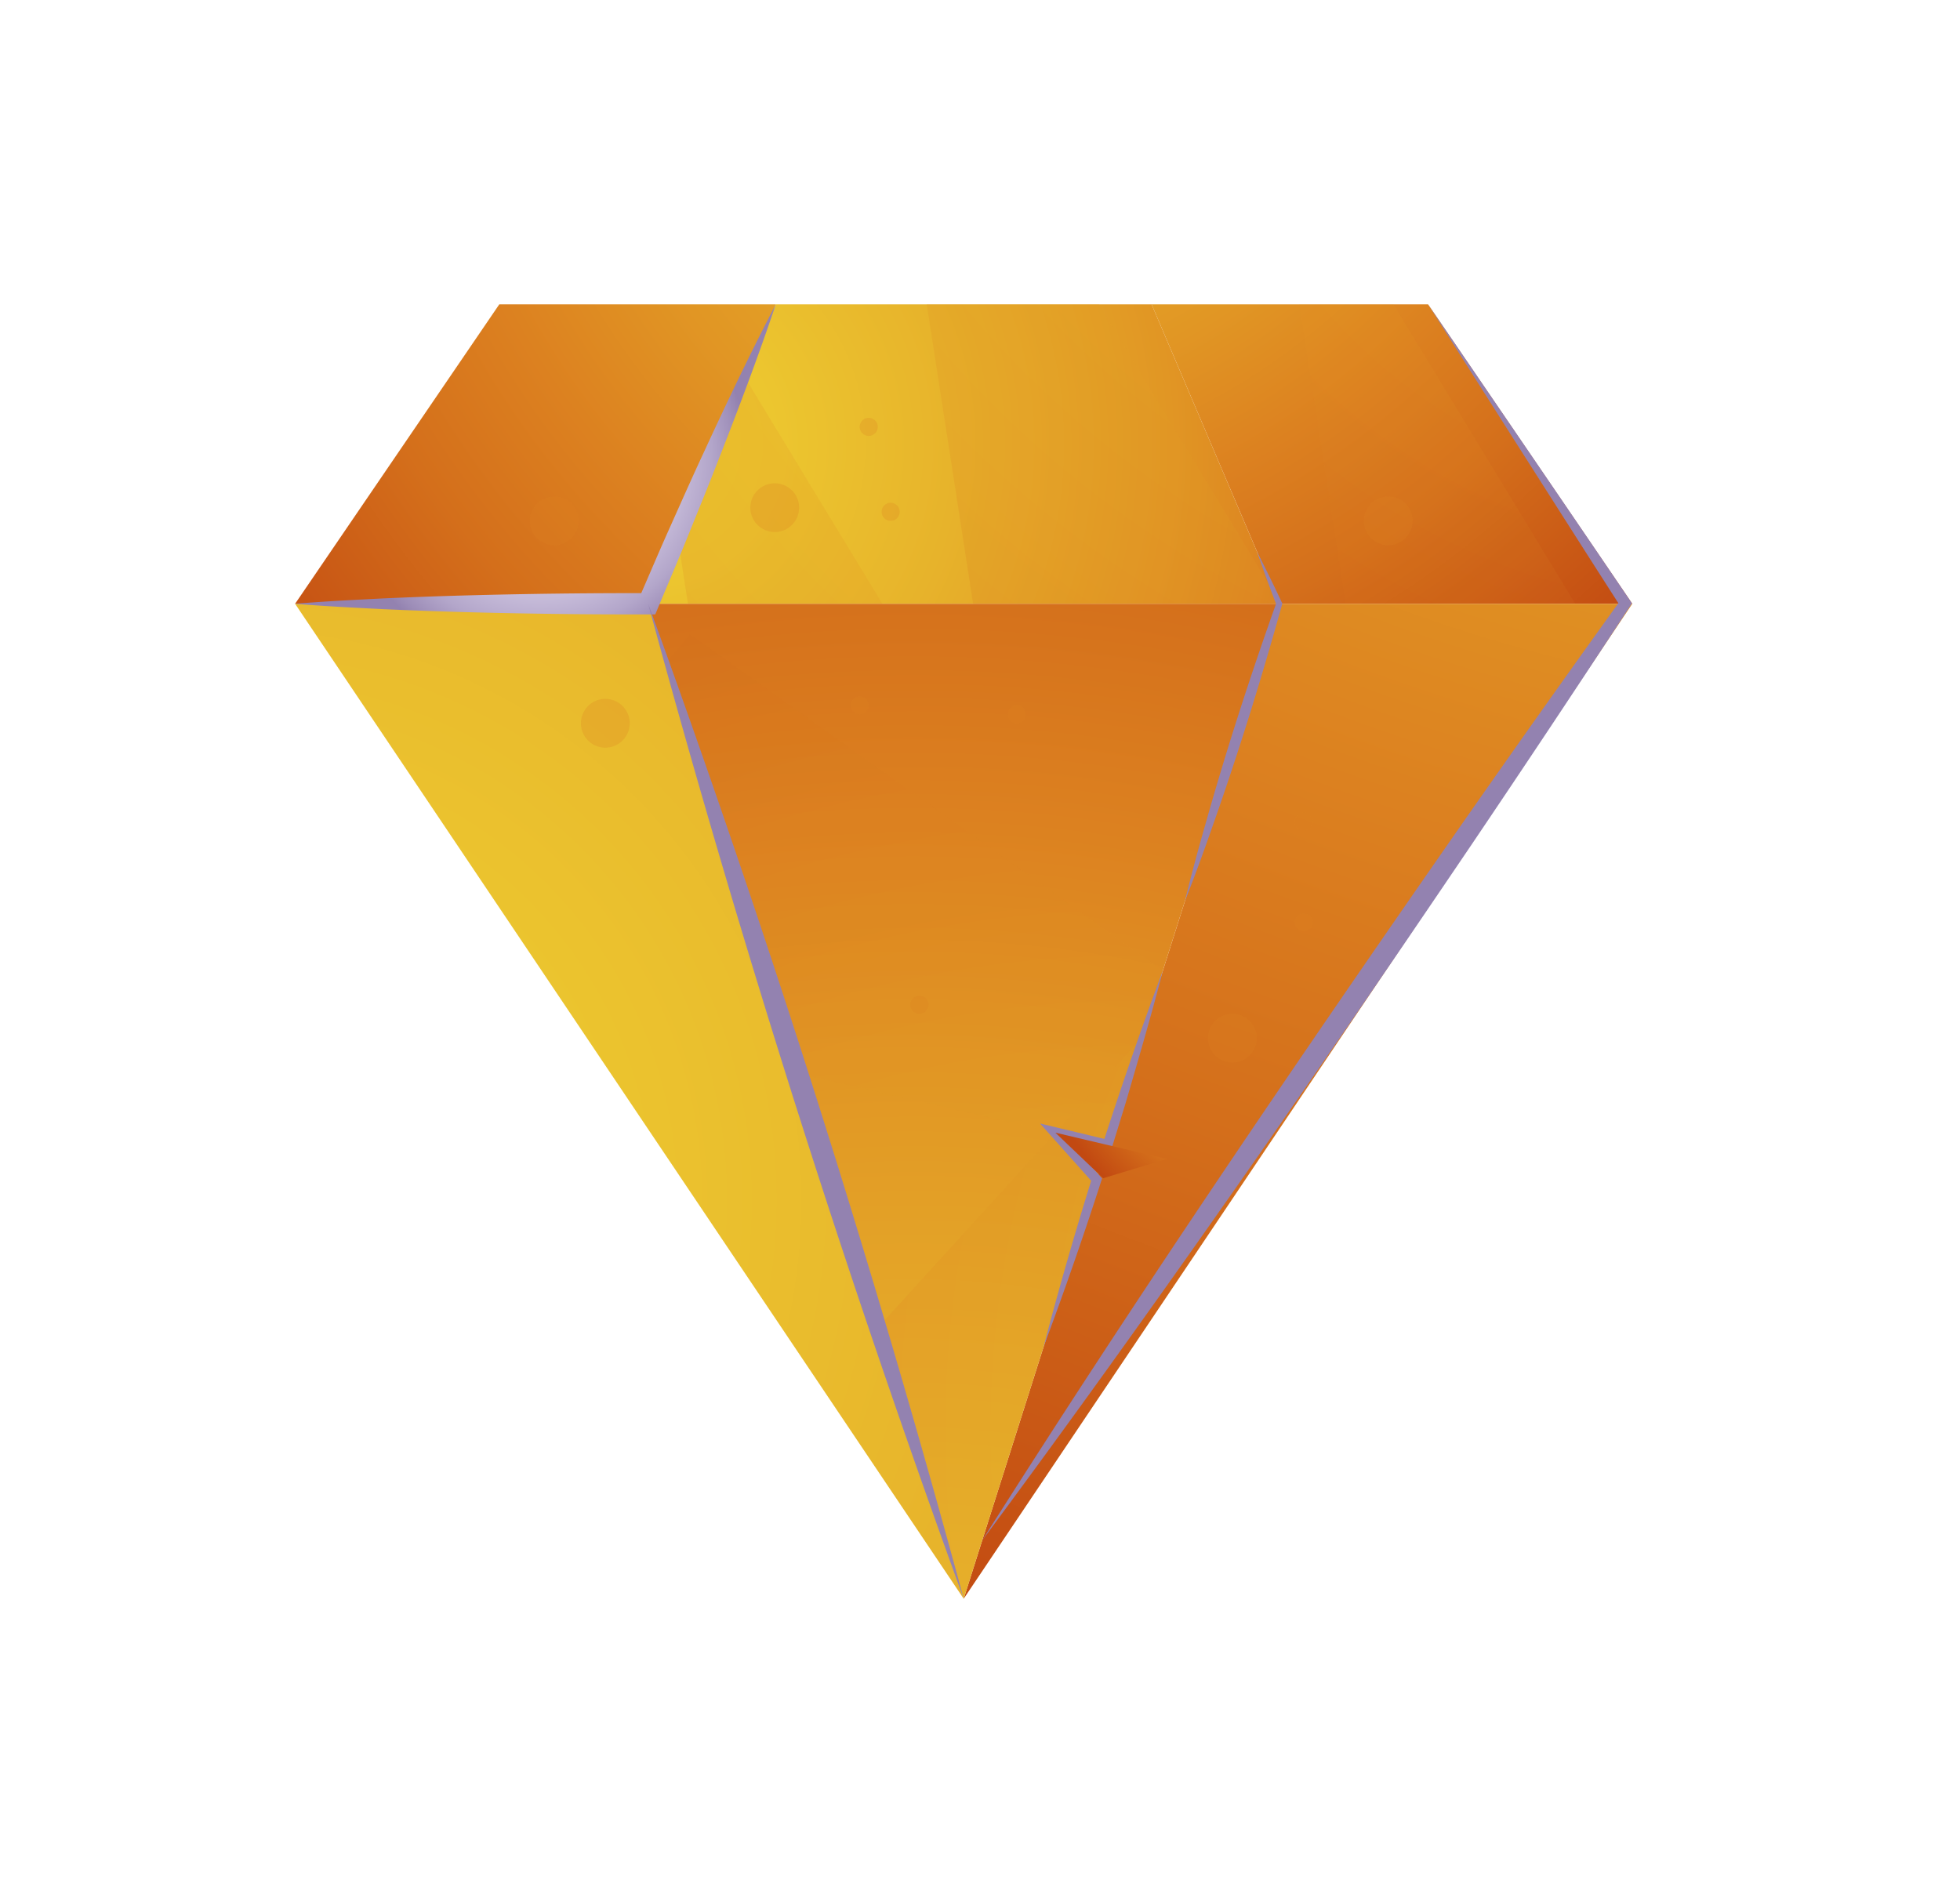 <svg xmlns="http://www.w3.org/2000/svg" xmlns:xlink="http://www.w3.org/1999/xlink" width="193.293" height="187.132" viewBox="0 0 51.142 49.512"><defs><radialGradient id="d" cx="313.514" cy="62.321" r="130.197" gradientUnits="userSpaceOnUse"><stop offset="0" style="stop-color:#edcc30"/><stop offset=".125" style="stop-color:#ecc62f"/><stop offset=".3" style="stop-color:#e7b32b"/><stop offset=".504" style="stop-color:#e19624"/><stop offset=".623" style="stop-color:#dc8120"/><stop offset=".741" style="stop-color:#d46f1b"/><stop offset=".932" style="stop-color:#c24911"/></radialGradient><radialGradient id="e" cx="280.445" cy="52.523" r="114.902" gradientUnits="userSpaceOnUse"><stop offset="0" style="stop-color:#edcc30"/><stop offset=".125" style="stop-color:#ecc62f"/><stop offset=".3" style="stop-color:#e7b32b"/><stop offset=".504" style="stop-color:#e19624"/><stop offset=".623" style="stop-color:#dc8120"/><stop offset=".741" style="stop-color:#d46f1b"/><stop offset=".932" style="stop-color:#c24911"/></radialGradient><radialGradient id="g" cx="362.843" cy="65.461" r="106.097" gradientUnits="userSpaceOnUse"><stop offset="0" style="stop-color:#edcc30"/><stop offset=".125" style="stop-color:#ecc62f"/><stop offset=".3" style="stop-color:#e7b32b"/><stop offset=".504" style="stop-color:#e19624"/><stop offset=".623" style="stop-color:#dc8120"/><stop offset=".741" style="stop-color:#d46f1b"/><stop offset=".932" style="stop-color:#c24911"/></radialGradient><radialGradient id="h" cx="255.337" cy="113.762" r="103.13" gradientUnits="userSpaceOnUse"><stop offset="0" style="stop-color:#edcc30"/><stop offset=".125" style="stop-color:#ecc62f"/><stop offset=".3" style="stop-color:#e7b32b"/><stop offset=".504" style="stop-color:#e19624"/><stop offset=".623" style="stop-color:#dc8120"/><stop offset=".741" style="stop-color:#d46f1b"/><stop offset=".932" style="stop-color:#c24911"/></radialGradient><radialGradient id="j" cx="362.839" cy="36.502" r="196.618" gradientUnits="userSpaceOnUse"><stop offset="0" style="stop-color:#edcc30"/><stop offset=".125" style="stop-color:#ecc62f"/><stop offset=".3" style="stop-color:#e7b32b"/><stop offset=".504" style="stop-color:#e19624"/><stop offset=".623" style="stop-color:#dc8120"/><stop offset=".741" style="stop-color:#d46f1b"/><stop offset=".932" style="stop-color:#c24911"/></radialGradient><radialGradient id="k" cx="338.573" cy="61.133" r="196.618" gradientUnits="userSpaceOnUse"><stop offset="0" style="stop-color:#edcc30"/><stop offset=".125" style="stop-color:#ecc62f"/><stop offset=".3" style="stop-color:#e7b32b"/><stop offset=".504" style="stop-color:#e19624"/><stop offset=".623" style="stop-color:#dc8120"/><stop offset=".741" style="stop-color:#d46f1b"/><stop offset=".932" style="stop-color:#c24911"/></radialGradient><radialGradient id="m" cx="214.625" cy="188.214" r="264.957" gradientUnits="userSpaceOnUse"><stop offset="0" style="stop-color:#edcc30"/><stop offset=".125" style="stop-color:#ecc62f"/><stop offset=".3" style="stop-color:#e7b32b"/><stop offset=".504" style="stop-color:#e19624"/><stop offset=".623" style="stop-color:#dc8120"/><stop offset=".741" style="stop-color:#d46f1b"/><stop offset=".932" style="stop-color:#c24911"/></radialGradient><radialGradient id="p" cx="1407.759" cy="-28.332" r="299.058" gradientTransform="matrix(-1 0 0 1 1795.235 0)" gradientUnits="userSpaceOnUse"><stop offset="0" style="stop-color:#edcc30"/><stop offset=".125" style="stop-color:#ecc62f"/><stop offset=".3" style="stop-color:#e7b32b"/><stop offset=".504" style="stop-color:#e19624"/><stop offset=".623" style="stop-color:#dc8120"/><stop offset=".741" style="stop-color:#d46f1b"/><stop offset=".932" style="stop-color:#c24911"/></radialGradient><radialGradient id="u" cx="281.918" cy="279.22" r="206.963" gradientUnits="userSpaceOnUse"><stop offset="0" style="stop-color:#edcc30"/><stop offset=".125" style="stop-color:#ecc62f"/><stop offset=".3" style="stop-color:#e7b32b"/><stop offset=".504" style="stop-color:#e19624"/><stop offset=".623" style="stop-color:#dc8120"/><stop offset=".741" style="stop-color:#d46f1b"/><stop offset=".932" style="stop-color:#c24911"/></radialGradient><radialGradient id="w" cx="1059.085" cy="1173.685" r="196.617" gradientTransform="rotate(134.243 871.668 563.572)" gradientUnits="userSpaceOnUse"><stop offset="0" style="stop-color:#edcc30"/><stop offset=".125" style="stop-color:#ecc62f"/><stop offset=".3" style="stop-color:#e7b32b"/><stop offset=".504" style="stop-color:#e19624"/><stop offset=".623" style="stop-color:#dc8120"/><stop offset=".741" style="stop-color:#d46f1b"/><stop offset=".932" style="stop-color:#c24911"/></radialGradient><radialGradient id="x" cx="291.229" cy="676.278" r="196.621" gradientTransform="rotate(51.097 826.666 545.513)" gradientUnits="userSpaceOnUse"><stop offset="0" style="stop-color:#edcc30"/><stop offset=".125" style="stop-color:#ecc62f"/><stop offset=".3" style="stop-color:#e7b32b"/><stop offset=".504" style="stop-color:#e19624"/><stop offset=".623" style="stop-color:#dc8120"/><stop offset=".741" style="stop-color:#d46f1b"/><stop offset=".932" style="stop-color:#c24911"/></radialGradient><radialGradient id="y" cx="245.227" cy="115.086" r="20.281" gradientUnits="userSpaceOnUse"><stop offset="0" style="stop-color:#dcd3ea"/><stop offset=".332" style="stop-color:#dad0e8"/><stop offset=".528" style="stop-color:#d2c8e2"/><stop offset=".689" style="stop-color:#c5bad8"/><stop offset=".831" style="stop-color:#b3a6ca"/><stop offset=".959" style="stop-color:#9c8cb7"/><stop offset="1" style="stop-color:#9382b0"/></radialGradient><radialGradient id="z" cx="318.492" cy="168.397" r="26.814" gradientUnits="userSpaceOnUse"><stop offset="0" style="stop-color:#edcc30"/><stop offset=".125" style="stop-color:#ecc62f"/><stop offset=".3" style="stop-color:#e7b32b"/><stop offset=".504" style="stop-color:#e19624"/><stop offset=".623" style="stop-color:#dc8120"/><stop offset=".741" style="stop-color:#d46f1b"/><stop offset=".932" style="stop-color:#c24911"/></radialGradient><clipPath id="f"><use xlink:href="#a" width="100%" height="100%" style="overflow:visible"/></clipPath><clipPath id="i"><use xlink:href="#b" width="100%" height="100%" style="overflow:visible"/></clipPath><clipPath id="v"><use xlink:href="#c" width="100%" height="100%" style="overflow:visible"/></clipPath><path id="a" d="M317.977 129.509h34.767l-20.105-29.486h-27.224z"/><path id="b" d="M268.408 100.023h37.007l12.562 29.486h-62.131z"/><path id="c" d="m317.977 129.509-31.066 97.981-31.065-97.981z"/></defs><path d="m221.079 129.509 20.104-29.486h27.225l-12.562 29.486z" style="fill:url(#d)" transform="translate(-50.886 -18.563)scale(.265)"/><g transform="translate(-50.886 -18.563)scale(.265)"><use xlink:href="#a" width="100%" height="100%" style="overflow:visible;fill:url(#e)"/><path d="m316.779 79.515 8.59 55.49 23.856-2.049z" clip-path="url(#f)" style="opacity:.11;fill:url(#g)"/></g><g transform="translate(-50.886 -18.563)scale(.265)"><use xlink:href="#b" width="100%" height="100%" style="overflow:visible;fill:url(#h)"/><path d="m277.472 62.547 15.921 102.835 44.209-3.797z" clip-path="url(#i)" style="opacity:.25;fill:url(#j)"/><path d="m253.207 87.178 15.92 102.835 44.21-3.797z" clip-path="url(#i)" style="opacity:.25;fill:url(#k)"/></g><path d="m221.079 129.509 65.832 97.981-31.065-97.981z" style="fill:url(#m)" transform="translate(-50.886 -18.563)scale(.265)"/><path d="m352.744 129.509-65.833 97.981 31.066-97.981z" style="fill:url(#p)" transform="translate(-50.886 -18.563)scale(.265)"/><g transform="translate(-50.886 -18.563)scale(.265)"><use xlink:href="#c" width="100%" height="100%" style="overflow:visible;fill:url(#u)"/><path d="m344.723 192.836-84.778-60.344-28.124 34.321z" clip-path="url(#v)" style="opacity:.25;fill:url(#w)"/><path d="m314.776 160.884-70.033 76.968 30.718 32.02z" clip-path="url(#v)" style="opacity:.25;fill:url(#x)"/></g><path d="M221.079 129.509c2.897-.243 5.794-.382 8.692-.531a476 476 0 0 1 8.692-.308 607 607 0 0 1 17.383-.207l-.961.635c1.069-2.448 2.105-4.91 3.202-7.345 1.091-2.438 2.172-4.881 3.303-7.302 2.239-4.853 4.537-9.68 7.018-14.429-1.706 5.079-3.596 10.081-5.544 15.057-.962 2.493-1.975 4.965-2.977 7.441-.997 2.478-2.055 4.931-3.079 7.398l-.264.635-.698.001a607 607 0 0 1-17.383-.207 476 476 0 0 1-8.692-.308c-2.898-.148-5.795-.287-8.692-.53" style="fill:url(#y)" transform="translate(-50.886 -18.563)scale(.265)"/><path d="M286.911 227.49a1218 1218 0 0 1-31.066-97.982 1218 1218 0 0 1 31.066 97.982m45.728-127.467c4.968 7.264 14.941 21.852 19.868 29.138l.203.299-.209.32c-5.1 7.81-10.271 15.573-15.486 23.304-15.677 23.178-31.604 46.187-48.282 68.661 14.965-23.649 30.701-46.79 46.684-69.758a1871 1871 0 0 1 16.169-22.835l-.006.619c-4.746-7.385-14.239-22.333-18.941-29.748m-16.846 24.359a159 159 0 0 1 2.494 5.104l-.032.112c-2.057 7.398-4.335 14.733-6.895 21.973-.84 2.418-1.72 4.823-2.664 7.209.603-2.493 1.27-4.966 1.977-7.426 2.079-7.393 4.443-14.7 7.025-21.932l.01.202a165 165 0 0 1-1.915-5.242m-9.273 41.262c-1.073 4.192-2.433 8.808-3.65 12.985l-1.323 4.295-.13.421-.438-.097-5.162-1.146.512-.858 4.029 4.652.178.205-.081.254a378 378 0 0 1-5.689 16.365 377 377 0 0 1 4.779-16.654l.096.459-4.1-4.589-1.114-1.247 1.626.389 5.143 1.23-.567.324c1.792-5.544 3.847-11.55 5.891-16.988" style="fill:#9382b0" transform="translate(-50.886 -18.563)scale(.265)"/><g transform="translate(-50.886 -18.563)scale(.265)"><circle cx="268.305" cy="120.044" r="2.402" style="opacity:.25;fill:#dc8120"/><path d="M251.905 143.66a2.402 2.402 0 1 0-.623-4.763 2.402 2.402 0 0 0 .623 4.763m61.744 31.01a2.402 2.402 0 1 0-.623-4.763 2.402 2.402 0 0 0 .623 4.763m15.32-50.945a2.403 2.403 0 1 0-.624-4.764 2.403 2.403 0 0 0 .624 4.764m-82.066 0a2.4 2.4 0 0 0 2.07-2.694 2.401 2.401 0 1 0-4.764.624 2.403 2.403 0 0 0 2.694 2.07m29.768-11.639a.89.89 0 1 0 1.78 0 .89.89 0 0 0-1.78 0m2.159 8.366a.89.89 0 1 0 1.78 0 .89.89 0 0 0-1.78 0m-3.049 19.046a.89.89 0 1 0 1.78 0 .89.89 0 0 0-1.78 0m43.717 11.464a.89.89 0 1 0 1.78 0 .89.89 0 0 0-1.78 0m-28.242-10.574a.89.89 0 1 0 1.78 0 .89.89 0 0 0-1.78 0m28.242 20.496a.89.89 0 1 0 1.78 0 .89.89 0 0 0-1.78 0m-37.841 8.111a.89.89 0 1 0 1.78 0 .89.89 0 0 0-1.78 0" style="opacity:.25;fill:#dc8120"/></g><path d="m295.935 181.591 10.979 2.591-6.272 1.898z" style="fill:url(#z)" transform="translate(-50.886 -18.563)scale(.265)"/></svg>